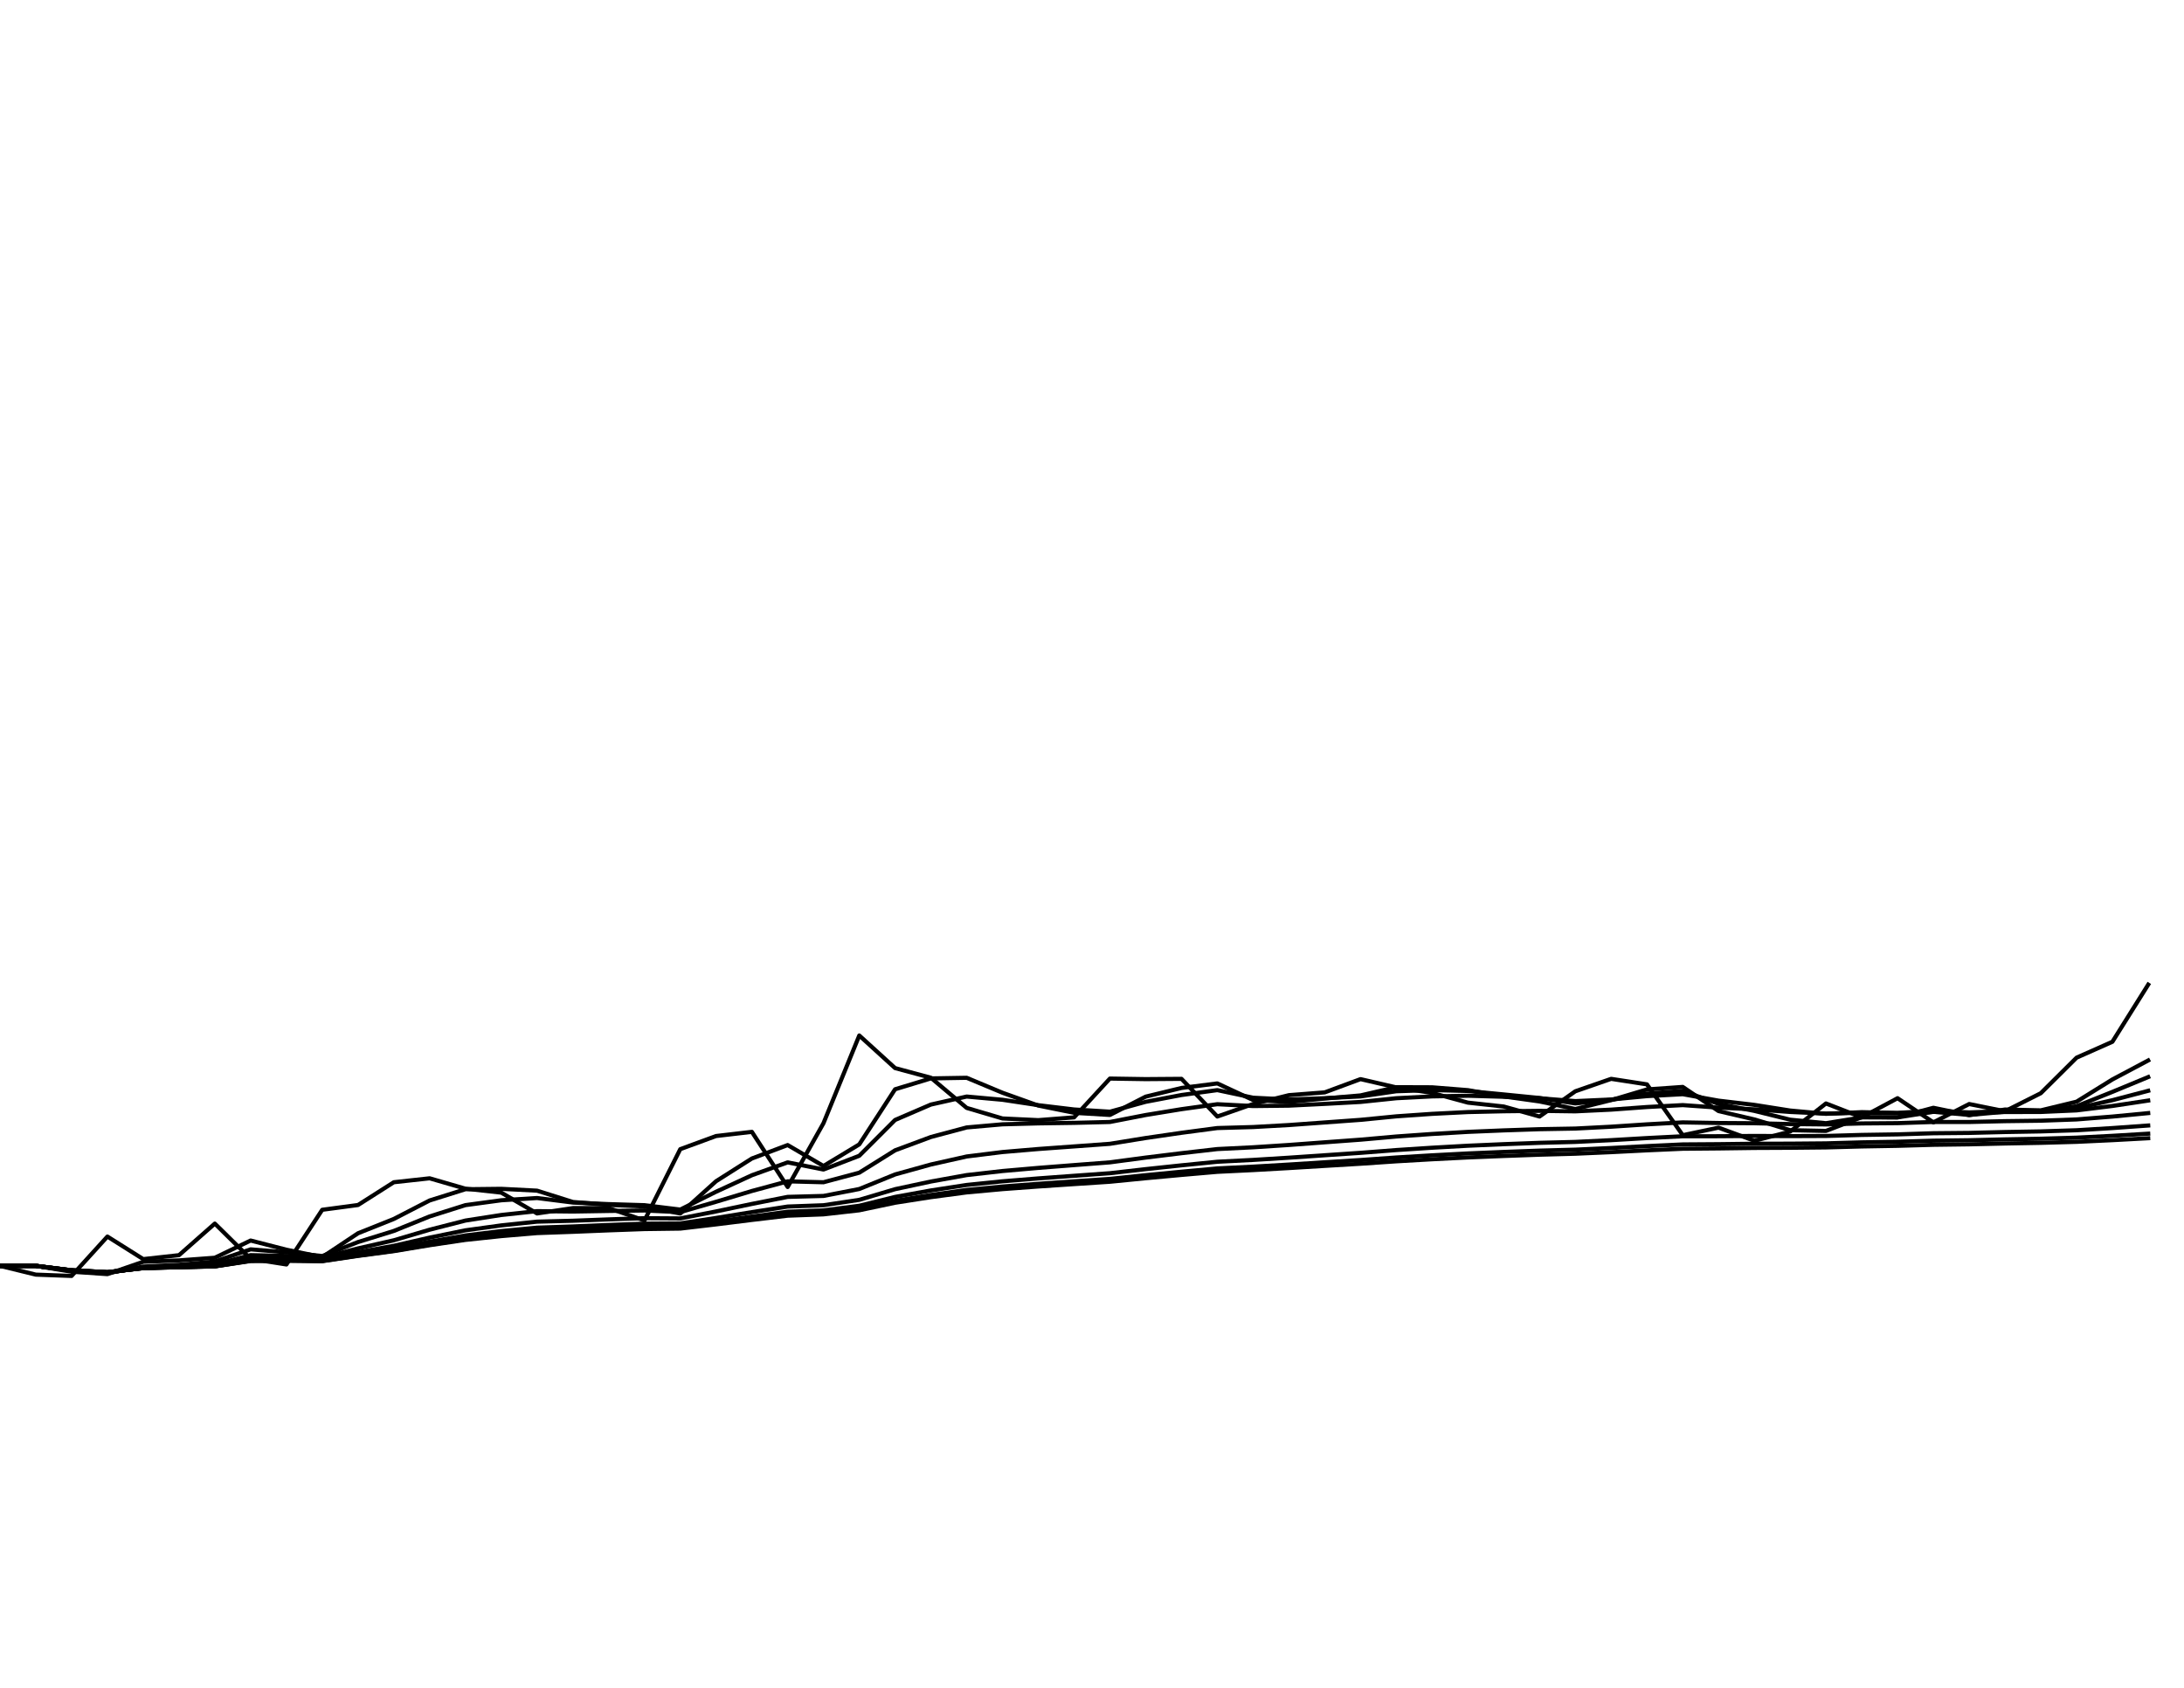 <?xml version="1.0" encoding="utf-8" standalone="no"?>
<!DOCTYPE svg PUBLIC "-//W3C//DTD SVG 1.1//EN"
  "http://www.w3.org/Graphics/SVG/1.1/DTD/svg11.dtd">
<svg xmlns:xlink="http://www.w3.org/1999/xlink" width="792pt" height="612pt" viewBox="0 0 792 612" xmlns="http://www.w3.org/2000/svg" version="1.1">
 <defs>
  <style type="text/css">*{stroke-linejoin: round; stroke-linecap: butt}</style>
 </defs>
 <g id="figure_1">
  <g id="patch_1">
   <path d="M 0 612 
L 792 612 
L 792 0 
L 0 0 
z
" style="fill: #ffffff"/>
  </g>
  <g id="axes_1">
   <g id="line2d_1">
    <path d="M 0 459 
L 12.984 462.17 
L 25.967 462.648 
L 38.951 448.366 
L 51.934 456.545 
L 64.918 455.114 
L 77.902 443.665 
L 90.885 456.443 
L 103.869 458.489 
L 116.852 438.661 
L 129.836 436.926 
L 142.82 428.669 
L 155.803 427.244 
L 168.787 431.012 
L 181.77 432.439 
L 194.754 439.988 
L 207.738 438.049 
L 220.721 438.049 
L 233.705 442.541 
L 246.689 416.677 
L 259.672 411.916 
L 272.656 410.399 
L 285.639 430.401 
L 298.623 407.266 
L 311.607 375.464 
L 324.59 387.285 
L 337.574 390.782 
L 350.557 401.721 
L 363.541 405.55 
L 376.525 406.156 
L 389.508 405.147 
L 402.492 391.082 
L 415.475 391.282 
L 428.459 391.182 
L 441.443 404.844 
L 454.426 400.312 
L 467.41 397.095 
L 480.393 396.092 
L 493.377 391.282 
L 506.361 394.286 
L 519.344 396.292 
L 532.328 399.809 
L 545.311 401.217 
L 558.295 404.844 
L 571.279 395.69 
L 584.262 391.182 
L 597.246 393.184 
L 610.23 411.613 
L 623.213 408.882 
L 636.197 413.637 
L 649.18 410.298 
L 662.164 400.11 
L 675.148 405.147 
L 688.131 398.2 
L 701.115 406.963 
L 714.098 400.312 
L 727.082 402.929 
L 740.066 396.393 
L 753.049 383.499 
L 766.033 377.74 
L 779.016 357.025 
" clip-path="url(#p58bafbf833)" style="fill: none; stroke: #000000; stroke-width: 1.5; stroke-linecap: square"/>
   </g>
   <g id="line2d_2">
    <path d="M 0 459 
L 12.984 459 
L 25.967 461.114 
L 38.951 461.99 
L 51.934 457.514 
L 64.918 457.014 
L 77.902 456.049 
L 90.885 449.806 
L 103.869 453.137 
L 116.852 455.812 
L 129.836 447.174 
L 142.82 441.983 
L 155.803 435.283 
L 168.787 431.204 
L 181.77 431.061 
L 194.754 431.728 
L 207.738 435.824 
L 220.721 436.896 
L 233.705 437.471 
L 246.689 440.017 
L 259.672 428.304 
L 272.656 420.067 
L 285.639 415.188 
L 298.623 422.78 
L 311.607 414.947 
L 324.59 394.963 
L 337.574 391.021 
L 350.557 390.801 
L 363.541 396.223 
L 376.525 400.868 
L 389.508 403.502 
L 402.492 404.275 
L 415.475 397.634 
L 428.459 394.486 
L 441.443 392.841 
L 454.426 398.86 
L 467.41 399.583 
L 480.393 398.322 
L 493.377 397.187 
L 506.361 394.204 
L 519.344 394.252 
L 532.328 395.281 
L 545.311 397.561 
L 558.295 399.381 
L 571.279 402.119 
L 584.262 398.899 
L 597.246 395.026 
L 610.23 394.109 
L 623.213 402.874 
L 636.197 405.901 
L 649.18 409.793 
L 662.164 410.063 
L 675.148 405.071 
L 688.131 405.128 
L 701.115 401.674 
L 714.098 404.344 
L 727.082 402.305 
L 740.066 402.605 
L 753.049 399.462 
L 766.033 391.407 
L 779.016 384.513 
" clip-path="url(#p58bafbf833)" style="fill: none; stroke: #000000; stroke-width: 1.5; stroke-linecap: square"/>
   </g>
   <g id="line2d_3">
    <path d="M 0 459 
L 12.984 459 
L 25.967 460.857 
L 38.951 461.668 
L 51.934 459.242 
L 64.918 458.594 
L 77.902 457.429 
L 90.885 453.005 
L 103.869 454.079 
L 116.852 455.43 
L 129.836 450.357 
L 142.82 446.332 
L 155.803 441.07 
L 168.787 436.971 
L 181.77 435.211 
L 194.754 434.394 
L 207.738 436.038 
L 220.721 436.603 
L 233.705 436.992 
L 246.689 438.585 
L 259.672 432.118 
L 272.656 426.135 
L 285.639 421.465 
L 298.623 424.065 
L 311.607 419.076 
L 324.59 406.095 
L 337.574 400.506 
L 350.557 397.599 
L 363.541 398.774 
L 376.525 400.732 
L 389.508 402.29 
L 402.492 403.095 
L 415.475 399.512 
L 428.459 397.044 
L 441.443 395.271 
L 454.426 398.027 
L 467.41 398.677 
L 480.393 398.197 
L 493.377 397.564 
L 506.361 395.677 
L 519.344 395.254 
L 532.328 395.582 
L 545.311 396.834 
L 558.295 398.128 
L 571.279 400.096 
L 584.262 398.793 
L 597.246 396.543 
L 610.23 395.545 
L 623.213 400.26 
L 636.197 402.802 
L 649.18 405.995 
L 662.164 407.261 
L 675.148 405.163 
L 688.131 405.168 
L 701.115 403.127 
L 714.098 404.268 
L 727.082 403.115 
L 740.066 403.068 
L 753.049 401.106 
L 766.033 395.909 
L 779.016 390.532 
" clip-path="url(#p58bafbf833)" style="fill: none; stroke: #000000; stroke-width: 1.5; stroke-linecap: square"/>
   </g>
   <g id="line2d_4">
    <path d="M 0 459 
L 12.984 459 
L 25.967 460.722 
L 38.951 461.478 
L 51.934 459.561 
L 64.918 459.183 
L 77.902 458.456 
L 90.885 455.106 
L 103.869 455.39 
L 116.852 456.014 
L 129.836 452.658 
L 142.82 449.716 
L 155.803 445.883 
L 168.787 442.564 
L 181.77 440.546 
L 194.754 439.152 
L 207.738 439.294 
L 220.721 439.085 
L 233.705 438.912 
L 246.689 439.512 
L 259.672 435.752 
L 272.656 431.845 
L 285.639 428.345 
L 298.623 428.678 
L 311.607 425.206 
L 324.59 417.1 
L 337.574 412.273 
L 350.557 408.805 
L 363.541 407.667 
L 376.525 407.328 
L 389.508 407.14 
L 402.492 406.822 
L 415.475 404.298 
L 428.459 402.179 
L 441.443 400.377 
L 454.426 401.047 
L 467.41 400.9 
L 480.393 400.257 
L 493.377 399.557 
L 506.361 398.206 
L 519.344 397.543 
L 532.328 397.306 
L 545.311 397.68 
L 558.295 398.22 
L 571.279 399.257 
L 584.262 398.67 
L 597.246 397.452 
L 610.23 396.747 
L 623.213 399.087 
L 636.197 400.624 
L 649.18 402.674 
L 662.164 403.865 
L 675.148 403.257 
L 688.131 403.553 
L 701.115 402.693 
L 714.098 403.357 
L 727.082 402.868 
L 740.066 402.895 
L 753.049 401.864 
L 766.033 398.924 
L 779.016 395.518 
" clip-path="url(#p58bafbf833)" style="fill: none; stroke: #000000; stroke-width: 1.5; stroke-linecap: square"/>
   </g>
   <g id="line2d_5">
    <path d="M 0 459 
L 12.984 459 
L 25.967 460.654 
L 38.951 461.377 
L 51.934 459.699 
L 64.918 459.341 
L 77.902 459.006 
L 90.885 456.214 
L 103.869 456.252 
L 116.852 456.595 
L 129.836 454.025 
L 142.82 451.713 
L 155.803 448.75 
L 168.787 446.105 
L 181.77 444.32 
L 194.754 442.963 
L 207.738 442.634 
L 220.721 442.14 
L 233.705 441.71 
L 246.689 441.795 
L 259.672 439.256 
L 272.656 436.538 
L 285.639 433.981 
L 298.623 433.637 
L 311.607 431.125 
L 324.59 425.846 
L 337.574 422.241 
L 350.557 419.332 
L 363.541 417.723 
L 376.525 416.621 
L 389.508 415.681 
L 402.492 414.741 
L 415.475 412.635 
L 428.459 410.745 
L 441.443 409.023 
L 454.426 408.658 
L 467.41 407.932 
L 480.393 406.992 
L 493.377 406.05 
L 506.361 404.776 
L 519.344 403.875 
L 532.328 403.226 
L 545.311 402.935 
L 558.295 402.788 
L 571.279 402.963 
L 584.262 402.346 
L 597.246 401.399 
L 610.23 400.704 
L 623.213 401.621 
L 636.197 402.231 
L 649.18 403.188 
L 662.164 403.784 
L 675.148 403.476 
L 688.131 403.616 
L 701.115 403.161 
L 714.098 403.479 
L 727.082 403.214 
L 740.066 403.19 
L 753.049 402.621 
L 766.033 401.016 
L 779.016 399.06 
" clip-path="url(#p58bafbf833)" style="fill: none; stroke: #000000; stroke-width: 1.5; stroke-linecap: square"/>
   </g>
   <g id="line2d_6">
    <path d="M 0 459 
L 12.984 459 
L 25.967 460.62 
L 38.951 461.325 
L 51.934 459.761 
L 64.918 459.417 
L 77.902 459.1 
L 90.885 456.765 
L 103.869 456.718 
L 116.852 456.951 
L 129.836 454.744 
L 142.82 452.749 
L 155.803 450.227 
L 168.787 447.96 
L 181.77 446.378 
L 194.754 445.14 
L 207.738 444.703 
L 220.721 444.162 
L 233.705 443.683 
L 246.689 443.596 
L 259.672 441.621 
L 272.656 439.505 
L 285.639 437.489 
L 298.623 437.012 
L 311.607 435.053 
L 324.59 431.187 
L 337.574 428.409 
L 350.557 426.078 
L 363.541 424.602 
L 376.525 423.469 
L 389.508 422.456 
L 402.492 421.46 
L 415.475 419.731 
L 428.459 418.135 
L 441.443 416.643 
L 454.426 416.001 
L 467.41 415.156 
L 480.393 414.193 
L 493.377 413.238 
L 506.361 412.091 
L 519.344 411.17 
L 532.328 410.408 
L 545.311 409.87 
L 558.295 409.435 
L 571.279 409.206 
L 584.262 408.536 
L 597.246 407.68 
L 610.23 406.97 
L 623.213 407.195 
L 636.197 407.276 
L 649.18 407.58 
L 662.164 407.71 
L 675.148 407.349 
L 688.131 407.245 
L 701.115 406.82 
L 714.098 406.827 
L 727.082 406.523 
L 740.066 406.356 
L 753.049 405.896 
L 766.033 404.86 
L 779.016 403.608 
" clip-path="url(#p58bafbf833)" style="fill: none; stroke: #000000; stroke-width: 1.5; stroke-linecap: square"/>
   </g>
   <g id="line2d_7">
    <path d="M 0 459 
L 12.984 459 
L 25.967 460.602 
L 38.951 461.299 
L 51.934 459.79 
L 64.918 459.454 
L 77.902 459.147 
L 90.885 457.037 
L 103.869 456.957 
L 116.852 457.142 
L 129.836 455.107 
L 142.82 453.268 
L 155.803 450.962 
L 168.787 448.887 
L 181.77 447.421 
L 194.754 446.263 
L 207.738 445.803 
L 220.721 445.264 
L 233.705 444.785 
L 246.689 444.642 
L 259.672 442.933 
L 272.656 441.107 
L 285.639 439.364 
L 298.623 438.874 
L 311.607 437.196 
L 324.59 433.994 
L 337.574 431.649 
L 350.557 429.656 
L 363.541 428.333 
L 376.525 427.282 
L 389.508 426.331 
L 402.492 425.399 
L 415.475 423.918 
L 428.459 422.539 
L 441.443 421.241 
L 454.426 420.578 
L 467.41 419.772 
L 480.393 418.887 
L 493.377 418.011 
L 506.361 417.001 
L 519.344 416.157 
L 532.328 415.43 
L 545.311 414.868 
L 558.295 414.384 
L 571.279 414.05 
L 584.262 413.416 
L 597.246 412.656 
L 610.23 412 
L 623.213 411.987 
L 636.197 411.885 
L 649.18 411.942 
L 662.164 411.889 
L 675.148 411.515 
L 688.131 411.315 
L 701.115 410.906 
L 714.098 410.784 
L 727.082 410.464 
L 740.066 410.236 
L 753.049 409.82 
L 766.033 409.032 
L 779.016 408.102 
" clip-path="url(#p58bafbf833)" style="fill: none; stroke: #000000; stroke-width: 1.5; stroke-linecap: square"/>
   </g>
   <g id="line2d_8">
    <path d="M 0 459 
L 12.984 459 
L 25.967 460.594 
L 38.951 461.286 
L 51.934 459.804 
L 64.918 459.473 
L 77.902 459.17 
L 90.885 457.171 
L 103.869 457.077 
L 116.852 457.241 
L 129.836 455.289 
L 142.82 453.527 
L 155.803 451.326 
L 168.787 449.348 
L 181.77 447.942 
L 194.754 446.827 
L 207.738 446.364 
L 220.721 445.831 
L 233.705 445.357 
L 246.689 445.194 
L 259.672 443.612 
L 272.656 441.927 
L 285.639 440.319 
L 298.623 439.834 
L 311.607 438.294 
L 324.59 435.406 
L 337.574 433.275 
L 350.557 431.455 
L 363.541 430.224 
L 376.525 429.234 
L 389.508 428.334 
L 402.492 427.455 
L 415.475 426.107 
L 428.459 424.85 
L 441.443 423.664 
L 454.426 423.019 
L 467.41 422.258 
L 480.393 421.433 
L 493.377 420.619 
L 506.361 419.696 
L 519.344 418.913 
L 532.328 418.23 
L 545.311 417.685 
L 558.295 417.206 
L 571.279 416.854 
L 584.262 416.26 
L 597.246 415.568 
L 610.23 414.96 
L 623.213 414.871 
L 636.197 414.714 
L 649.18 414.686 
L 662.164 414.575 
L 675.148 414.212 
L 688.131 413.988 
L 701.115 413.602 
L 714.098 413.443 
L 727.082 413.131 
L 740.066 412.892 
L 753.049 412.509 
L 766.033 411.842 
L 779.016 411.066 
" clip-path="url(#p58bafbf833)" style="fill: none; stroke: #000000; stroke-width: 1.5; stroke-linecap: square"/>
   </g>
   <g id="line2d_9">
    <path d="M 0 459 
L 12.984 459 
L 25.967 460.59 
L 38.951 461.279 
L 51.934 459.811 
L 64.918 459.482 
L 77.902 459.182 
L 90.885 457.238 
L 103.869 457.137 
L 116.852 457.291 
L 129.836 455.381 
L 142.82 453.656 
L 155.803 451.508 
L 168.787 449.577 
L 181.77 448.202 
L 194.754 447.109 
L 207.738 446.646 
L 220.721 446.117 
L 233.705 445.648 
L 246.689 445.476 
L 259.672 443.956 
L 272.656 442.34 
L 285.639 440.798 
L 298.623 440.318 
L 311.607 438.847 
L 324.59 436.11 
L 337.574 434.084 
L 350.557 432.351 
L 363.541 431.169 
L 376.525 430.213 
L 389.508 429.343 
L 402.492 428.494 
L 415.475 427.214 
L 428.459 426.02 
L 441.443 424.893 
L 454.426 424.263 
L 467.41 423.529 
L 480.393 422.739 
L 493.377 421.961 
L 506.361 421.084 
L 519.344 420.337 
L 532.328 419.681 
L 545.311 419.151 
L 558.295 418.683 
L 571.279 418.33 
L 584.262 417.762 
L 597.246 417.106 
L 610.23 416.528 
L 623.213 416.412 
L 636.197 416.237 
L 649.18 416.178 
L 662.164 416.046 
L 675.148 415.694 
L 688.131 415.466 
L 701.115 415.096 
L 714.098 414.926 
L 727.082 414.623 
L 740.066 414.384 
L 753.049 414.022 
L 766.033 413.415 
L 779.016 412.713 
" clip-path="url(#p58bafbf833)" style="fill: none; stroke: #000000; stroke-width: 1.5; stroke-linecap: square"/>
   </g>
  </g>
 </g>
 <defs>
  <clipPath id="p58bafbf833">
   <rect x="0" y="0" width="792" height="612"/>
  </clipPath>
 </defs>
</svg>
